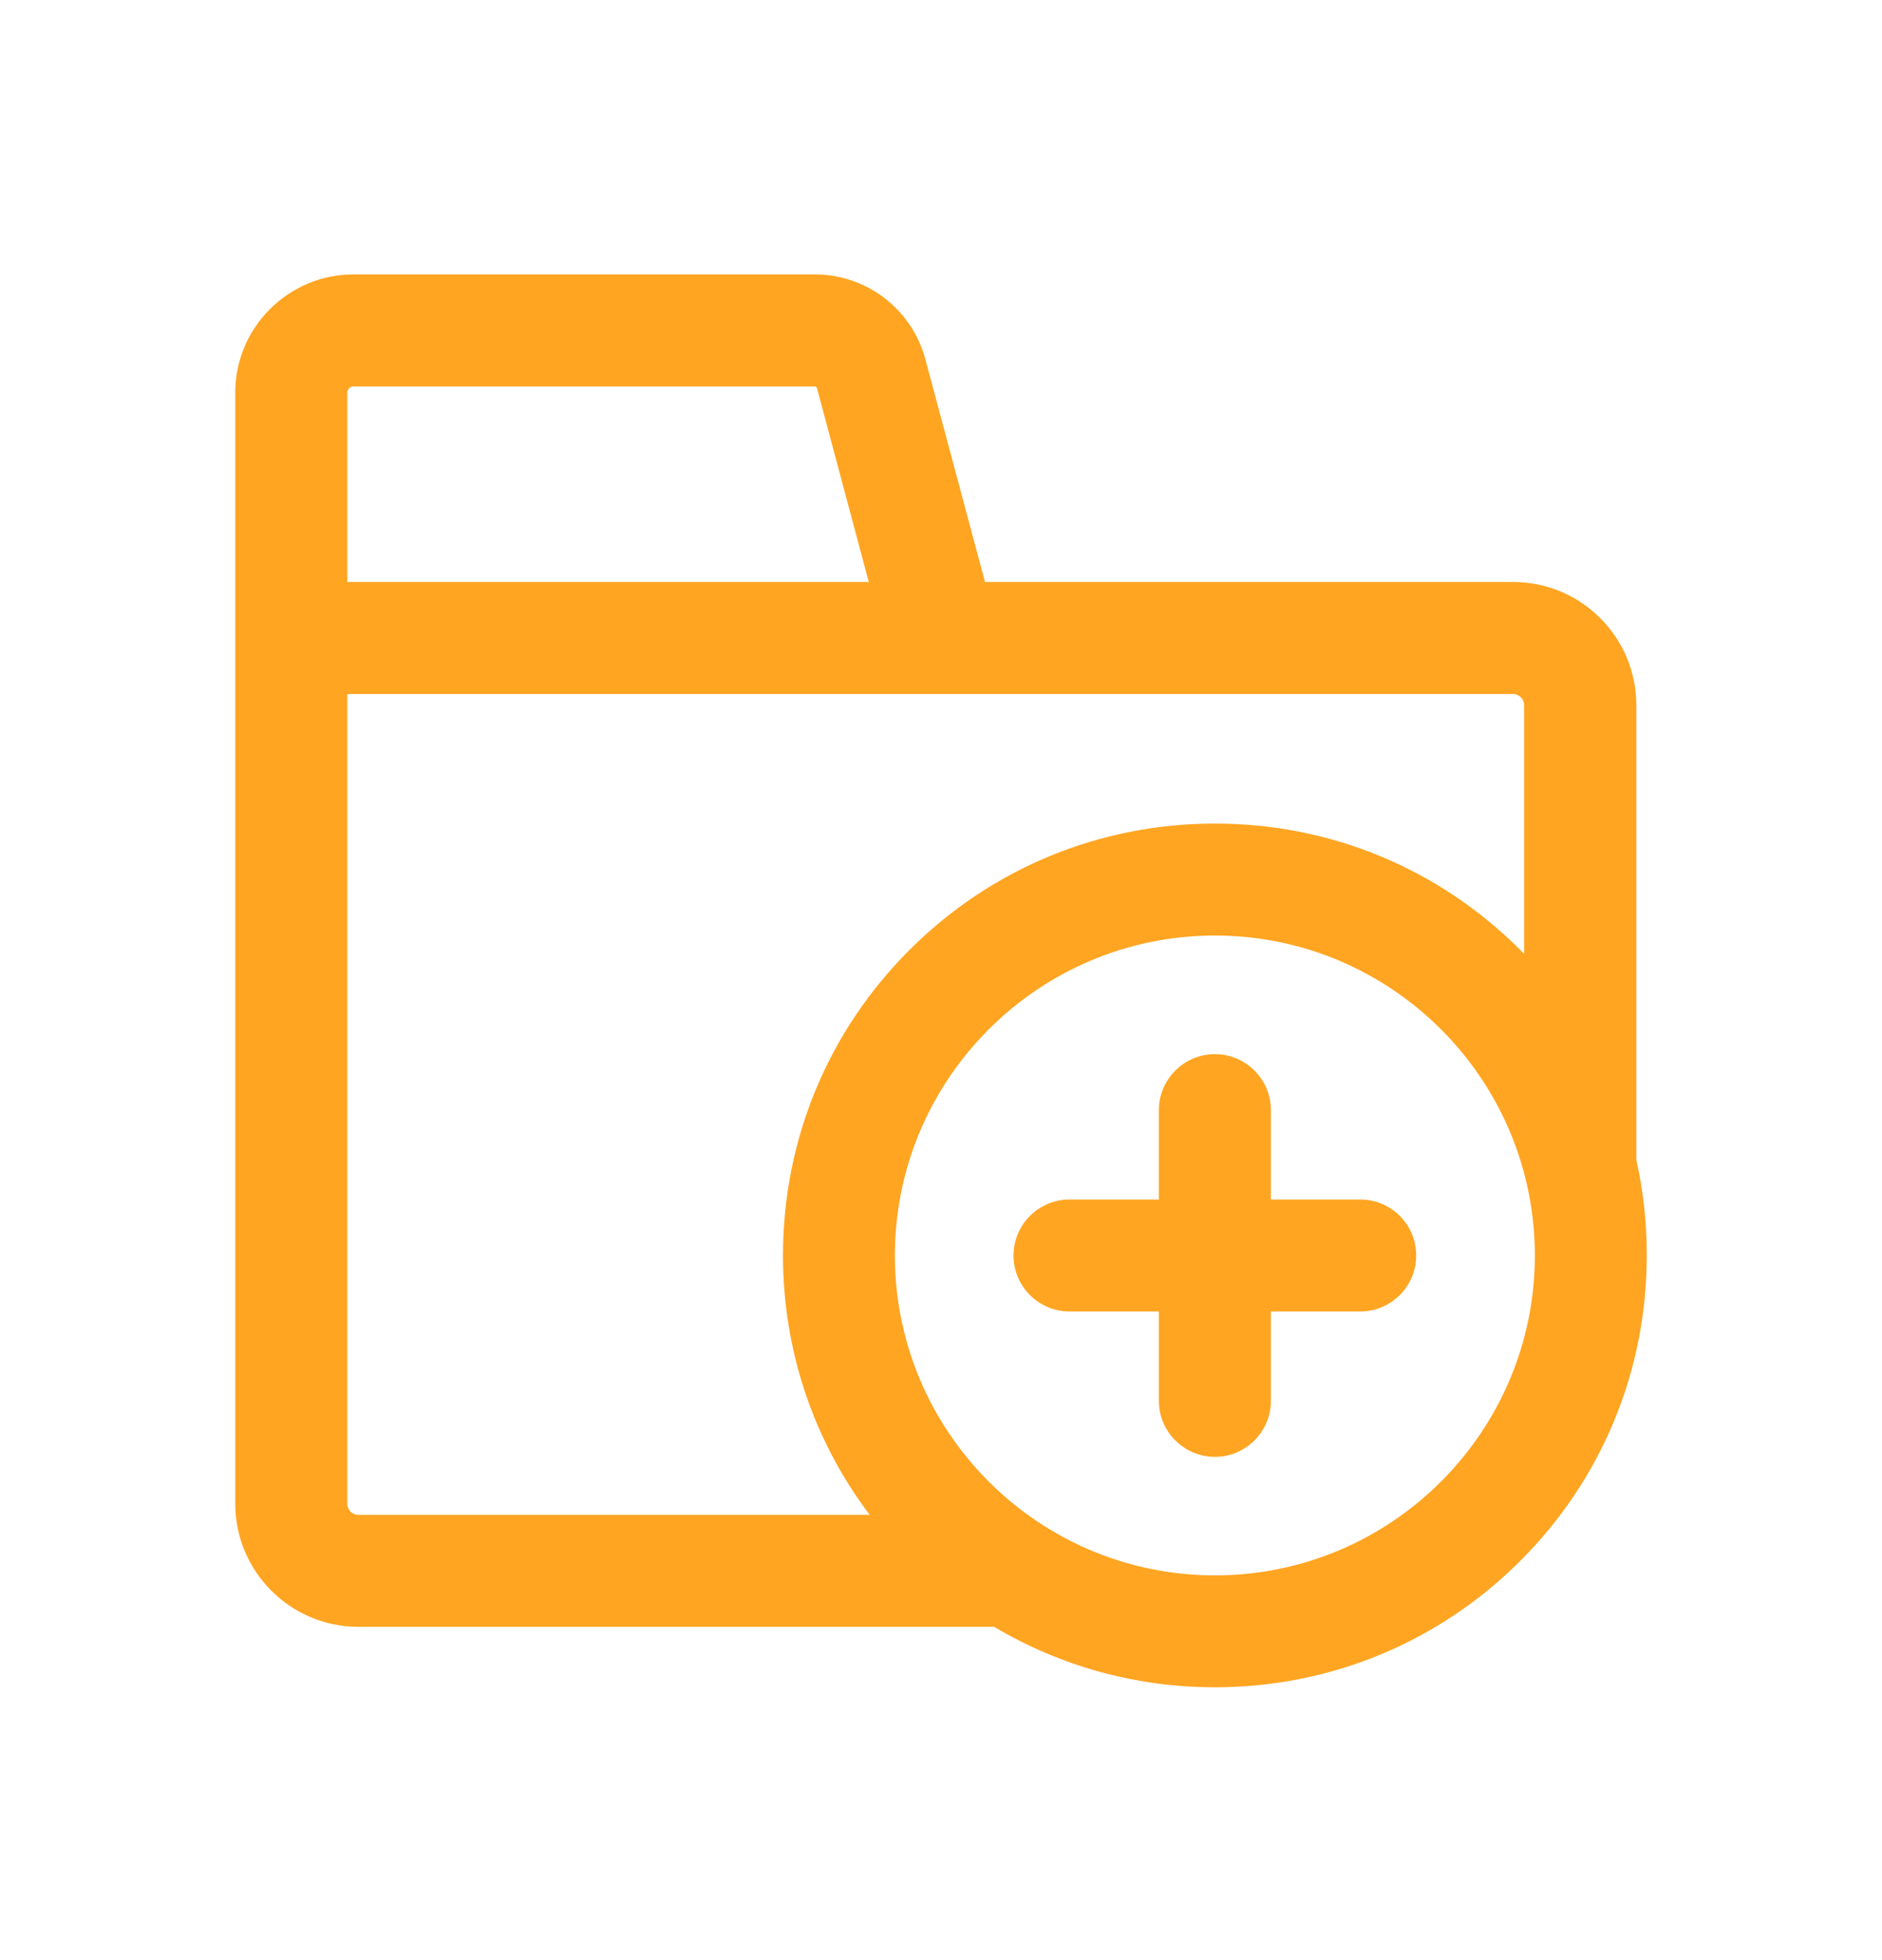 <?xml version="1.0" encoding="UTF-8"?>
<svg width="24px" height="25px" viewBox="0 0 24 25" version="1.1" xmlns="http://www.w3.org/2000/svg" xmlns:xlink="http://www.w3.org/1999/xlink">
    <title>切片</title>
    <g id="页面-1" stroke="none" stroke-width="1" fill="none" fill-rule="evenodd">
        <g id="首页-知识库-创建知识库" transform="translate(-279, -491)" fill="#FFA522" fill-rule="nonzero">
            <g id="icon/line/创建文件" transform="translate(279, 491.5)">
                <g id="xiangmuchuangjian" transform="translate(3, 3)">
                    <path d="M17.867,11.292 L17.867,5.493 C17.867,4.628 17.163,3.923 16.297,3.923 L9.561,3.923 L8.8,1.08 C8.63,0.445 8.051,0 7.393,0 L1.508,0 C0.678,0 0,0.676 0,1.508 L0,15.679 C0,16.544 0.704,17.249 1.57,17.249 L9.678,17.249 C10.521,17.751 11.486,18.02 12.493,18.02 C13.964,18.02 15.348,17.447 16.387,16.408 C17.428,15.367 18,13.985 18,12.513 C18.002,12.097 17.955,11.688 17.867,11.292 Z M1.429,1.508 C1.429,1.466 1.464,1.429 1.508,1.429 L7.391,1.429 C7.404,1.429 7.414,1.437 7.418,1.449 L8.079,3.923 L1.429,3.923 L1.429,1.508 Z M1.429,15.679 L1.429,5.352 L16.295,5.352 C16.373,5.352 16.436,5.415 16.436,5.493 L16.436,8.667 C16.42,8.651 16.404,8.633 16.387,8.616 C15.346,7.575 13.964,7.004 12.493,7.004 C11.021,7.004 9.637,7.577 8.598,8.616 C7.557,9.657 6.985,11.039 6.985,12.511 C6.985,13.721 7.373,14.871 8.09,15.82 L1.57,15.82 C1.492,15.822 1.429,15.759 1.429,15.679 Z M12.493,16.593 C10.243,16.593 8.412,14.762 8.412,12.513 C8.412,10.263 10.243,8.432 12.493,8.432 C14.742,8.432 16.573,10.263 16.573,12.513 C16.573,14.762 14.742,16.593 12.493,16.593 Z" id="形状"></path>
                    <path d="M14.346,11.799 L13.207,11.799 L13.207,10.659 C13.207,10.266 12.887,9.945 12.493,9.945 C12.099,9.945 11.778,10.266 11.778,10.659 L11.778,11.799 L10.639,11.799 C10.245,11.799 9.925,12.119 9.925,12.513 C9.925,12.907 10.245,13.227 10.639,13.227 L11.778,13.227 L11.778,14.366 C11.778,14.76 12.099,15.081 12.493,15.081 C12.887,15.081 13.207,14.76 13.207,14.366 L13.207,13.227 L14.346,13.227 C14.74,13.227 15.06,12.907 15.06,12.513 C15.06,12.119 14.742,11.799 14.346,11.799 Z" id="路径"></path>
                </g>
            </g>
        </g>
    </g>
</svg>